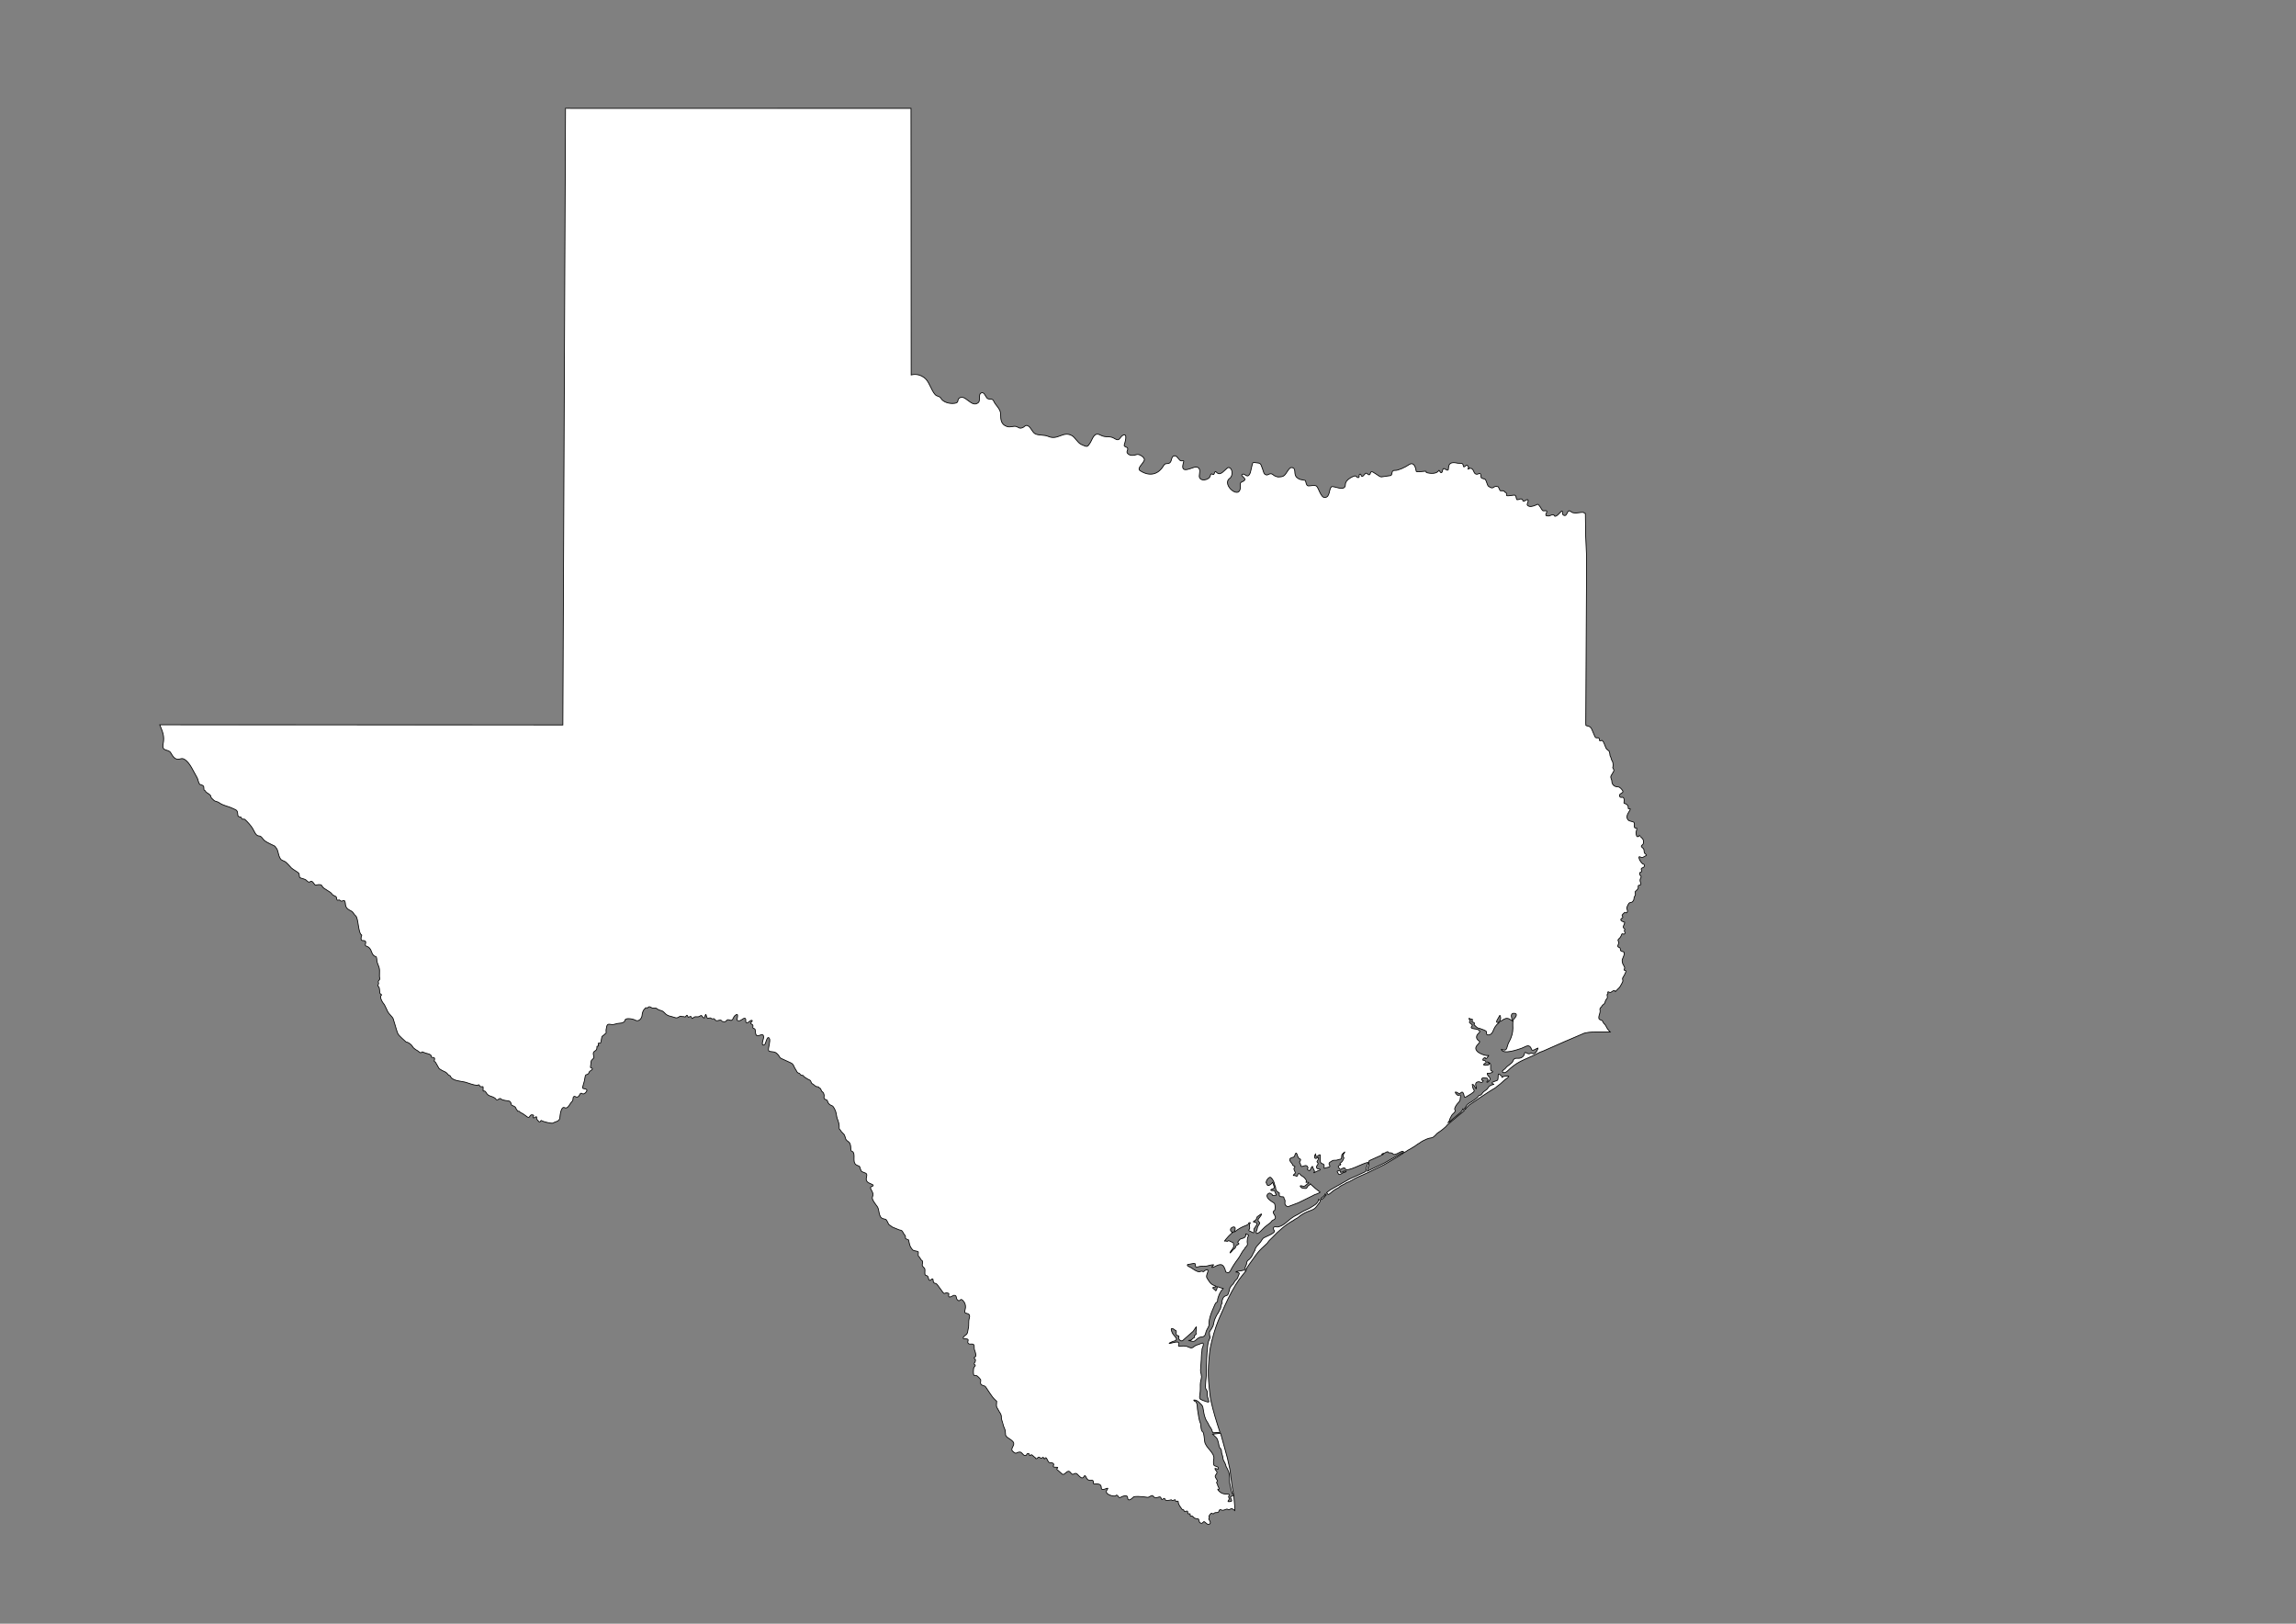 <?xml version="1.0" encoding="UTF-8"?>
<!DOCTYPE svg PUBLIC "-//W3C//DTD SVG 1.1//EN" "http://www.w3.org/Graphics/SVG/1.1/DTD/svg11.dtd">
<!-- Creator: CorelDRAW -->
<svg xmlns="http://www.w3.org/2000/svg" xml:space="preserve" width="297mm" height="210mm" style="shape-rendering:geometricPrecision; text-rendering:geometricPrecision; image-rendering:optimizeQuality; fill-rule:evenodd; clip-rule:evenodd"
viewBox="0 0 297 210"
 xmlns:xlink="http://www.w3.org/1999/xlink">
 <rect x="0" y="0" width="297" height="210" fill="#808080" stroke="none"/>
 <defs>
  <style type="text/css">
   <![CDATA[
    .str2 {stroke:#2F3133;stroke-width:0.1}
    .str1 {stroke:black;stroke-width:0.1;stroke-opacity:0.502}
    .str0 {stroke:black;stroke-width:0.1}
    .str3 {stroke:black;stroke-width:0.5}
    .fil5 {fill:none}
    .fil0 {fill:white}
    .fil4 {fill:#1F1A17;fill-rule:nonzero}
    .fil2 {fill:#C2C1C1;fill-rule:nonzero}
    .fil3 {fill:white;fill-rule:nonzero}
    .fil6 {fill:black;fill-rule:nonzero}
    .fil1 {fill:white;fill-rule:nonzero;fill-opacity:0.502}
   ]]>
  </style>
 </defs>
 <g id="Plan_x0020_1">
  <path class="fil0 str0" d="M159.572 193.295l-0.2 -1.103 -0.269 -2.111 -0.333 -1.508 -0.881 -3.207 -1.026 0.118 0.424 0.402c0.205,0.178 0.263,0.48 0.329,0.736 0.043,0.168 0.08,0.624 0.251,0.708 0.071,0.145 0.137,0.168 0.137,0.347 0,0.245 0.083,0.428 0.151,0.658 0.036,0.121 0.034,0.232 0.055,0.352 0.029,0.167 0.115,0.25 0.164,0.398l0.041 0.046c0.056,0.153 0.156,0.329 0.169,0.493 0.272,0.492 0.465,0.861 0.465,1.44 0,0.239 -0.02,0.529 0.027,0.763l0.169 0.832 0.155 0.535 0.173 0.102zm7.734 -35.452c-0.965,0.512 -1.968,1.399 -2.71,2.198 -0.187,0.201 -0.48,0.427 -0.611,0.667 -0.028,0.026 -0.043,0.053 -0.064,0.087 -0.491,0.463 -1.012,0.891 -1.41,1.448l-0.922 1.293c-0.079,0.111 -0.397,0.568 -0.397,0.685 -0.02,-0.007 -0.136,-0.126 -0.16,-0.155 0.051,-0.178 0.13,-0.384 0.205,-0.553 0.036,-0.081 0.006,-0.176 0.027,-0.261 0.021,-0.082 0.126,-0.157 0.141,-0.219 0.276,-0.159 0.621,-0.626 0.698,-0.932 0.093,-0.067 0.101,-0.258 0.201,-0.329 0.098,-0.549 0.449,-0.728 0.766,-1.152 0.129,-0.16 0.214,-0.398 0.383,-0.512 0.253,-0.17 1.414,-0.549 1.414,-0.891 -0.106,-0.122 -0.25,-0.402 -0.05,-0.525 0.108,-0.067 0.38,0.023 0.534,-0.014 0.78,-0.189 1.194,-0.789 1.843,-1.22 0.319,-0.234 0.736,-0.384 1.072,-0.617 0.441,-0.305 0.998,-0.447 1.442,-0.768 0.178,-0.129 0.377,-0.213 0.534,-0.37 0.15,-0.151 0.174,-0.185 0.278,-0.356 0,-0.04 0.006,-0.169 0.027,-0.197l0 -0.014 0.009 -0.009 0.027 0c0.009,0.009 0.006,0.007 0.018,0.009 0.04,0.048 0.143,0.062 0.196,0.105 0.04,0.155 -0.29,0.516 -0.388,0.658 -0.362,0.524 -0.626,0.572 -1.214,0.786 -0.313,0.114 -0.573,0.26 -0.853,0.443 -0.251,0.164 -0.458,0.402 -0.744,0.516l-0.296 0.196zm3.595 -2.888c0.129,-0.076 0.245,-0.185 0.356,-0.283 0.072,-0.064 0.155,-0.159 0.155,-0.261 0.043,0.011 0.141,0.092 0.141,0.137 -0.037,0.009 -0.125,0.122 -0.146,0.155 -0.084,0.134 -0.163,0.219 -0.292,0.311 -0.047,0.033 -0.088,0.062 -0.123,0.11 -0.035,0.048 -0.078,-0.018 -0.096,-0.05l0.005 -0.119zm3.006 -3.491c-0.112,0.092 -0.285,0.132 -0.424,0.151 -0.033,0.004 -0.083,0.026 -0.096,-0.014 -0.015,-0.044 -0.032,-0.123 -0.032,-0.169 -0.074,0 -0.384,-0.031 -0.379,0.073 0.004,0.076 0.116,0.235 0.155,0.306 0.05,0.091 0.056,0.107 0.169,0.087 0.158,-0.028 0.316,-0.178 0.474,-0.233 0.089,-0.031 0.365,-0.066 0.365,-0.197l-0.233 -0.004zm19.713 -10.93c-0.117,0.144 -0.402,0.279 -0.575,0.388l-0.561 0.356 -0.912 0.599 -1.547 1.056c-0.013,0.018 -0.012,0.018 -0.032,0.027l-0.342 0.356 -0.1 0.16c-0.045,-0.035 -0.105,-0.073 -0.105,-0.133 0.083,0 0.226,-0.32 0.278,-0.388 0.204,-0.268 0.558,-0.384 0.817,-0.59 0.181,-0.144 0.538,-0.347 0.661,-0.53 0.16,-0.237 0.077,-0.121 0.297,-0.197 0.123,-0.043 0.214,-0.191 0.287,-0.292 0.135,-0.188 0.358,-0.286 0.529,-0.439 0.199,-0.178 0.199,-0.373 0.484,-0.516 0.109,-0.071 0.306,-0.117 0.429,-0.142l0 -0.023c-0.082,-0.048 -0.252,-0.065 -0.219,-0.215 0.013,-0.058 0.56,-0.228 0.652,-0.27 0.217,-0.096 0.063,-0.725 0.192,-0.841 0.022,-0.019 0.278,0.179 0.319,0.206 0.105,0.066 0.088,0.151 0.114,0.256 0.006,0 0.129,-0.107 0.173,-0.123 0.167,-0.06 0.544,-0.091 0.707,-0.05 0.028,0.114 -0.474,0.44 -0.566,0.516 -0.242,0.202 -0.475,0.467 -0.735,0.64l-0.246 0.187zm-119.84 -126.522l44.062 0.004 0.023 34.474c0.623,-0.152 1.272,-0.024 1.838,0.481 0.559,0.498 0.902,1.924 1.442,2.203 0.181,0.093 0.433,0.108 0.538,0.301 0.315,0.576 1.191,0.787 1.825,0.685 0.587,-0.095 0.274,-0.405 0.547,-0.64 0.784,-0.672 1.63,1.35 2.518,0.53 0.243,-0.225 0.008,-0.96 0.256,-1.161 0.471,-0.381 0.638,0.451 0.894,0.64 0.264,0.194 0.647,-0.05 0.803,0.32 0.249,0.591 0.912,1.017 0.912,1.727 0,0.698 0.041,1.317 0.803,1.581 0.488,0.169 0.872,-0.118 1.25,0.018 0.323,0.117 0.365,0.287 0.757,0.146 0.309,-0.111 0.376,-0.401 0.703,-0.256 0.439,0.195 0.58,0.911 1.031,1.078 0.512,0.19 1.116,0.082 1.624,0.302 1.227,0.531 1.876,-0.696 2.993,-0.137 0.503,0.252 0.748,0.942 1.296,1.188 0.736,0.331 0.76,0.352 1.113,-0.201 0.329,-0.514 0.515,-1.467 1.314,-1.033 0.777,0.422 1.207,0.024 1.898,0.484 0.607,0.404 0.643,-0.234 1.013,-0.439 0.743,-0.411 0.224,1.125 0.192,1.234 -0.079,0.27 0.389,0.258 0.438,0.429 0.086,0.299 -0.277,0.46 0.073,0.749 0.321,0.266 0.767,0.184 1.131,0.064 0.292,-0.096 1.085,0.392 0.949,0.749 -0.181,0.474 -0.985,1.047 -0.538,1.343 1.103,0.731 2.302,0.62 3.047,-0.667 0.201,-0.346 0.43,-0.181 0.712,-0.302 0.428,-0.183 0.172,-0.973 0.766,-0.95 0.309,0.012 0.514,0.659 0.803,0.649 0.376,-0.013 0.361,-0.121 0.228,0.42 -0.344,1.399 1.295,0.316 1.706,0.375 0.68,0.097 0.392,0.78 0.392,1.17 0,0.776 1.308,0.564 1.433,-0.055 0.109,-0.544 0.367,0.122 0.493,-0.247 0.232,-0.684 0.241,0.121 0.785,-0.018 0.405,-0.104 0.881,-0.826 1.104,-0.786 0.529,0.095 0.558,1.098 0.137,1.389 -1.208,0.837 1.583,3.115 1.35,0.85 -0.046,-0.451 0.378,-0.324 0.584,-0.631 0.15,-0.224 -0.507,-0.515 -0.374,-0.667 0.26,-0.297 0.555,0.27 0.812,0.128 0.278,-0.154 0.331,-0.637 0.401,-0.914 0.263,-1.024 0.038,-0.811 0.983,-0.722 0.261,0.101 0.258,0.178 0.352,0.413 0.094,0.236 0.183,0.502 0.256,0.742 0.067,0.221 0.201,0.383 0.452,0.383 0.239,-0.068 0.376,-0.237 0.647,-0.119 0.14,0.061 0.207,0.174 0.345,0.231 0.149,0.062 0.313,0.142 0.477,0.142 0.501,-0.024 0.715,-0.045 1.008,-0.497 0.154,-0.238 0.277,-0.437 0.48,-0.639 0.15,-0.15 0.474,-0.087 0.559,0.098 0.115,0.252 0.051,0.493 0.126,0.737 0.079,0.257 0.129,0.308 0.321,0.453l0.188 0.119c0.124,0.073 0.731,0.149 0.778,0.177 0.12,0.07 0.08,0.689 0.42,0.713 0.155,0.011 0.834,-0.148 1.04,0.018 0.294,0.238 0.559,1.524 1.095,1.48 0.698,-0.057 0.477,-1.053 0.858,-1.389 0.203,-0.18 1.788,0.708 1.788,-0.274 0,-0.74 1.223,-1.177 1.296,-1.133 0.09,0.055 0.236,0.209 0.347,0.219 0.245,0.022 0.071,-0.291 0.182,-0.402 0.111,-0.111 0.177,-0.004 0.182,0.018 0.132,0.559 0.443,-0.048 0.602,-0.165 0.157,-0.115 0.381,0.292 0.529,0.165 0.115,-0.099 0.088,-0.294 0.201,-0.365 0.212,-0.136 1.049,0.695 1.314,0.658 0.389,-0.055 0.779,-0.11 1.168,-0.165 0.351,-0.05 0.025,-0.728 0.602,-0.676 0.392,0.035 1.374,-0.437 1.734,-0.695 0.868,-0.623 0.979,0.732 1.004,0.804 0.061,0.176 1.169,-0.058 1.277,0.018 0.039,0.028 -0.002,0.072 0.018,0.11 0.014,0.026 -0.017,0.025 0.018,0.036 0.47,0.154 1.363,0.223 1.606,-0.274 0.036,-0.073 0.204,0.274 0.274,0.292 0.224,0.06 0.167,-0.333 0.31,-0.493 0.169,-0.189 0.675,0.555 0.675,-0.091 0,-0.812 0.648,-0.76 1.168,-0.64 0.236,0.055 0.69,-0.096 0.73,0.256 0.066,0.586 0.393,-0.206 0.566,0.055 0.555,0.841 -0.486,0.249 0.438,0.365 0.442,0.056 0.288,0.797 0.803,0.749 0.174,-0.016 0.229,-0.119 0.383,-0.091 0.03,0.005 0.091,0.147 0.091,0.165 0.017,0.554 0.103,0.408 0.529,0.567 0.18,0.067 0.299,0.8 0.456,0.914 0.764,0.551 0.541,-0.15 1.241,0.055 0.071,0.021 0.213,0.443 0.255,0.493 0.067,0.08 0.376,0.009 0.474,0.055 0.026,0.012 0.069,0.028 0.091,0.055 0.03,0.036 0.014,0.089 0.073,0.11 0.57,0.196 -0.321,0.613 0.84,0.42 0.666,-0.111 0.52,0.003 0.675,0.512 0.009,0.03 0.029,0.035 0.055,0.037 0.324,0.024 0.386,-0.202 0.675,-0.037 0.09,0.051 0.03,0.194 0.11,0.219 0.225,0.071 0.39,-0.214 0.584,-0.183 0.034,0.005 0.011,0.025 0.036,0.073 0.018,0.033 0.031,-0.019 0.036,0.018 0.033,0.229 -0.246,0.502 -0.073,0.658 0.256,0.232 0.654,0.124 1.02,-0.03l0 0c0.088,-0.037 0.175,-0.077 0.257,-0.116 0.167,-0.078 0.516,0.657 0.639,0.786 0.113,0.119 0.369,0.005 0.511,0.055 0.029,0.01 0.052,0.05 0.055,0.073 0.021,0.192 -0.19,0.304 -0.11,0.512 0.012,0.032 0.004,0.026 0.036,0.036 0.54,0.165 0.546,-0.182 0.967,-0.091 0.034,0.007 0.026,0.004 0.036,0.036 0.142,0.451 0.77,-0.332 0.821,-0.384 0.461,-0.461 0.14,0.221 0.383,0.365 0.602,0.358 0.405,-0.943 1.022,-0.42 0.468,0.397 1.542,-0.138 1.697,0.164 0.024,0.047 0.089,0.028 0.134,0.048l0.041 2.93 0.1 2.277 -0 4.377 0 0 -0.09 17.559c0.025,0.049 -0,0.193 0.014,0.265 0.091,0.073 0.326,0.082 0.447,0.146 0.146,0.077 0.255,0.216 0.319,0.366l0.392 0.914c0.14,0.326 0.357,0.098 0.534,0.229 0.149,0.11 -0.093,0.475 0.338,0.297 0.228,-0.094 0.477,0.81 0.561,0.964 0.137,0.251 0.214,0.228 0.411,0.402 0.034,0.167 0.105,0.268 0.105,0.452 0,0.214 0.125,0.287 0.146,0.452 0.012,0.015 0.011,0.031 0.023,0.046 0.009,0.071 0.053,0.141 0.059,0.21 0.194,0.251 0.209,0.587 0.173,0.868 -0.163,0.186 0.334,0.388 0.005,0.717 -0.032,0.144 -0.209,0.335 -0.269,0.493 -0.086,0.225 0.108,0.416 0.114,0.631 0,0.492 0.338,0.768 0.807,0.768 0.226,0 0.495,0.319 0.602,0.507 0.124,0.219 -0.189,0.312 -0.306,0.398 -0.211,0.155 -0.11,0.528 0.201,0.448 0.192,-0.05 0.233,0.086 0.287,0.238 0.063,0.176 -0.061,0.413 -0.014,0.521 0.164,0.048 0.487,0.181 0.515,0.379 0.102,0.201 -0.099,0.393 0.214,0.324 0.219,-0.048 -0.073,0.375 -0.096,0.411 -0.208,0.338 -0.417,0.754 -0.059,1.092 0.144,0.136 0.66,0.166 0.721,0.288 0.171,0.344 -0.202,0.749 0.365,0.749 0,0.182 -0.088,0.385 -0.114,0.571 0,0.089 0.061,0.486 0.16,0.512 0.135,0.036 0.306,-0.078 0.306,-0.206 0.011,0.004 0.133,0.224 0.169,0.26 0.081,0.081 0.184,0.142 0.242,0.242 0.093,0.161 0.132,0.368 0.087,0.553 -0.045,0.186 -0.14,0.185 -0.237,0.306 -0.122,0.151 0.14,0.278 0.224,0.375 0.175,0.204 0.006,0.485 0.246,0.699 0.054,0.048 0.266,0.135 0.105,0.224l-0.388 0.215c-0.178,0.099 -0.265,-0.014 -0.415,-0.064 -0.244,-0.081 -0.022,0.393 -0.005,0.448 0.08,0.129 0.292,0.458 0.452,0.494 0.199,0.044 0.182,0.306 0.046,0.416 -0.083,0.066 -0.196,0.057 -0.274,0.142 -0.114,0.123 0.083,0.352 0,0.407 -0.02,0.098 -0.239,0.052 -0.246,0.238 -0.004,0.099 0.069,0.314 0.169,0.343 0.086,0.172 -0.078,0.295 -0.11,0.475 -0.041,0.232 0.11,0.366 0.11,0.58 0,0.125 -0.131,0.093 -0.214,0.123 -0.217,0.081 -0.118,0.122 -0.132,0.324 -0.022,0.177 -0.244,0.4 -0.383,0.498 -0.019,0.151 0.018,0.254 0.018,0.398 0,0.159 -0.144,0.222 -0.169,0.37 -0.017,0.103 -0.01,0.214 -0.05,0.311 -0.047,0.113 -0.111,0.215 -0.21,0.283 -0.144,0.1 -0.301,0.008 -0.429,0.192 -0.087,0.125 -0.309,0.539 -0.251,0.672 0.044,0.101 0.102,0.249 0.073,0.366 -0.026,0.103 -0.109,0.245 -0.224,0.142 -0.144,-0.13 -0.219,0.106 -0.347,0.174 -0.169,0.209 -0.141,0.155 -0.041,0.356 0.073,0.146 -0.131,0.19 -0.205,0.279 -0.194,0.231 0.324,0.401 0.461,0.434 0,0.168 -0.091,0.324 -0.155,0.484 -0.098,0.246 0.064,0.257 0.169,0.402 0.07,0.098 -0.117,0.181 -0.041,0.283 0.062,0.085 0.118,0.261 0.009,0.338 -0.182,0.13 -0.309,-0.189 -0.397,0.151 -0.031,0.12 -0.117,0.218 -0.182,0.329 -0.091,0.136 -0.317,0.209 -0.251,0.407 0.025,0.074 0.155,0.256 0.068,0.329 -0.015,0.161 -0.265,0.428 0.046,0.53 0.302,0.099 0.083,0.376 0.265,0.457 0.108,0.048 0.265,0.114 0.374,0.142 0.181,0.316 -0.233,0.806 -0.233,1.124 0,0.149 0.057,0.28 0.091,0.416 0,-0.011 -0.004,-0.009 -0.009,-0.018 0.075,0.122 0.195,0.347 0.242,0.48 0.042,0.119 -0.114,0.273 -0.073,0.325 0.035,0.045 0.197,0.062 0.201,0.078 0.131,0.019 -0.104,0.448 -0.128,0.507 -0.063,0.158 -0.192,0.292 -0.26,0.457 -0.037,0.09 0.032,0.245 0.032,0.343 0,0.152 -0.126,0.306 -0.182,0.443 -0.055,0.132 -0.274,0.497 -0.393,0.561l-0.41 0.422 0.001 0.002c-0.038,-0.067 -0.066,-0.162 -0.106,-0.162 -0.217,0 -0.355,0.213 -0.538,0.261 -0.071,0.018 -0.423,-0.258 -0.301,0.073 0.019,0.052 -0.037,0.177 -0.078,0.114 -0.068,0.069 -0.013,0.288 0.005,0.379 0.032,0.164 -0.148,0.297 -0.214,0.425 -0.052,0.101 -0.081,0.227 -0.114,0.338 -0.056,0.193 -0.299,0.234 -0.388,0.425 -0.031,0.124 -0.199,0.181 -0.242,0.334 -0.029,0.102 0.014,0.183 0.018,0.279 0.01,0.241 -0.109,0.463 -0.155,0.699 -0.128,0.656 0.397,0.325 0.511,0.718 0.063,0.216 0.268,0.285 0.383,0.525 0.157,0.328 0.304,0.544 0.561,0.795l-1.852 0c-0.486,0 -1.347,0.026 -1.766,0.27l-2.295 0.982 -2.81 1.238c-0.383,0.094 -0.831,0.388 -1.204,0.553l-1.168 0.516c-0.759,0.335 -1.197,0.621 -1.811,1.133 -0.232,0.193 -0.594,0.692 -0.972,0.548l-0.059 -0.133c-0.006,-0.04 -0.005,-0.096 0.05,-0.11 0.089,-0.126 0.296,-0.194 0.397,-0.37 0.23,-0.292 0.811,-0.543 0.921,-0.891 0.171,-0.54 0.603,-0.215 1.031,-0.393 0.264,-0.109 0.42,-0.305 0.461,-0.59 0.046,-0.323 0.394,0.193 0.707,0.036 0.208,-0.104 0.151,-0.037 0.406,0.023 0.316,0.074 0.648,-0.628 0.621,-0.736 -0.215,0.054 -0.391,0.24 -0.63,0.279 -0.221,0.036 -0.213,-0.205 -0.301,-0.343 -0.309,-0.48 -0.74,-0.058 -1.191,0.096 -0.489,0.167 -2.379,0.848 -2.614,0.142 0.287,0.072 0.57,0.217 0.703,-0.16 0.105,-0.299 0.165,-0.65 0.347,-0.9 0.277,-0.553 0.443,-1.073 0.443,-1.7 0,-0.323 -0.084,-1.011 0.182,-1.234 0.194,-0.162 0.492,-0.657 -0.005,-0.672 -0.644,-0.019 -0.265,0.673 -0.265,0.996 -0.053,-0.013 -0.262,-0.214 -0.356,-0.261 -0.153,-0.076 -0.431,-0.133 -0.575,-0.018 -0.217,0.027 -0.477,0.334 -0.684,0.334 0,-0.168 0.145,-0.279 0.119,-0.466 -0.009,-0.067 -0.06,-0.527 -0.178,-0.197 -0.079,0.221 -0.755,1.002 0.027,0.745 -0.016,0.066 -0.278,0.261 -0.338,0.324 -0.151,0.16 -0.277,0.345 -0.365,0.544 -0.17,0.382 -0.304,0.859 -0.844,0.79 -0.158,-0.02 -0.135,-0.322 -0.155,-0.443 -0.016,-0.097 -0.662,-0.337 -0.78,-0.366 -0.25,-0.061 -0.346,-0.066 -0.534,-0.247l-0.251 -0.242c-0.067,-0.065 0.105,-0.197 0,-0.265 -0.335,-0.219 -0.307,0.05 -0.224,-0.398 0.02,-0.109 -0.226,-0.067 -0.287,-0.11 -0.407,-0.282 0.072,0.22 -0.087,0.37 -0.127,0.119 0.193,0.251 0.237,0.32 0.25,0.144 -0.037,0.314 -0.032,0.402 0.009,0.162 0.317,0.184 0.429,0.201 0.271,0.04 0.521,0.04 0.684,0.32 0.059,0.102 -0.32,0.371 -0.369,0.512 -0.144,0.407 0.062,0.584 0.356,0.795 0,0.217 -0.328,0.434 -0.433,0.631 -0.169,0.315 -0.016,0.544 0.233,0.763 0.336,0.217 0.992,0.516 1.401,0.411 -0.075,0.026 -0.401,0.636 -0.438,0.384 -0.045,-0.314 -0.422,0.185 -0.411,0.192 0.118,0.073 0.289,0.052 0.411,0.174 0.195,0.195 -0.066,0.217 -0.224,0.384 -0.199,0.212 0.572,0.152 0.675,0.041 0.096,-0.103 -0.142,-0.332 -0.242,-0.356 0.204,0.15 0.384,0.093 0.438,0.375 0.031,0.161 -0.036,0.727 0.055,0.777 0.148,0.082 0.386,0.1 0.078,0.261 -0.109,0.057 -0.26,0.078 -0.383,0.078 -0.104,0 -0.232,-0.064 -0.178,0.119 0.112,0.376 0.634,0.471 0.182,0.923 -0.281,0.281 -0.302,0.04 -0.114,-0.087 0.09,-0.01 -0.004,-0.178 -0.018,-0.238 -0.035,-0.143 -0.297,-0.072 -0.392,-0.114 -0.276,-0.121 -0.661,0.267 -0.155,0.37 0,0.026 -0.195,0.231 -0.228,0.233 -0.114,0.007 -0.221,-0.105 -0.365,-0.105 -0.391,0 -0.494,0.273 -0.356,0.603 0.043,0.103 0.084,0.483 -0.059,0.219 -0.092,-0.169 -0.207,-0.484 -0.438,-0.484 0,0.149 0.061,0.312 0.087,0.462 0.021,0.123 0.178,0.276 0.173,0.365 -0.012,0.227 -0.874,0.673 -1.058,0.786 -0.239,0.146 -0.231,-0.032 -0.278,-0.238 -0.037,-0.162 -0.151,-0.489 -0.329,-0.338 -0.432,0.366 -0.415,-0.112 -0.807,-0.032 0,0.091 0.282,0.461 0.42,0.411 0.22,-0.079 0.278,-0.101 0.278,0.197 -0.048,0.107 -0.025,0.303 -0.078,0.443 -0.083,0.217 -0.189,0.281 -0.333,0.448 -0.125,0.145 -0.507,0.69 -0.278,0.855 0.061,0.223 -0.33,0.437 -0.438,0.617 -0.081,0.136 -0.34,0.605 -0.319,0.749 -0.056,0.074 -0.119,0.169 -0.182,0.233 0.084,0 0.467,-0.353 0.552,-0.425l0.579 -0.493c0.232,-0.198 0.785,-0.567 0.785,-0.891 0,-0.045 0.162,0.212 0.187,0.26l-0.753 0.622 -1.451 1.225c-0.17,0.275 -0.864,0.798 -1.154,0.973 -0.304,0.184 -0.507,0.617 -0.867,0.676 -0.212,0.035 -0.412,0.078 -0.616,0.16 -0.293,0.118 -0.723,0.33 -0.958,0.539 -0.193,0.065 -0.396,0.269 -0.57,0.375l-0.762 0.462c-0.122,0.034 -0.273,0.161 -0.383,0.233 -0.089,0 -0.257,0.257 -0.315,0.087 -0.04,-0.118 -0.118,-0.111 -0.219,-0.096 -0.239,0.036 -0.999,0.605 -1.168,0.329 -0.168,-0.274 -0.671,-0.027 -0.671,-0.292 -0.151,0 -0.341,0.17 -0.497,0.21 -0.014,0.004 -0.432,0.104 -0.219,0.11l0.182 0.005 -1.811 0.813c-0.141,0.063 -0.087,0.139 -0.087,0.292 0,0.198 0.001,0.414 -0.119,0.58l-0.1 0.516 2.235 -1.074 2.258 -1.293c0.016,-0.017 0.035,-0.029 0.055,-0.041l0.109 0.082 -0.853 0.53 -1.56 0.918 -2.058 1.014 -1.515 0.672c-0.405,0.18 -0.936,0.572 -1.351,0.681 -0.275,0.234 -0.778,0.34 -1.008,0.622 -0.232,0.107 -0.532,0.281 -0.735,0.434 -0.169,0.128 -0.44,0.42 -0.625,0.48l-0.214 -0.247 0.411 -0.324 2.514 -1.426 2.103 -0.969c0.07,-0.124 0.143,-0.297 0.1,-0.448 0.018,-0.221 0.233,-0.53 0.233,-0.736l-0.004 -0.004c-0.54,0 -2.765,1.342 -2.952,0.809 -0.118,-0.337 -0.553,0.187 -0.684,0.055 -0.043,-0.044 -0.216,-0.278 -0.219,-0.329 -0.011,-0.157 0.329,-0.16 0.329,-0.302 -0.299,0 0.066,-0.269 0.15,-0.32 0.04,-0.024 0.267,-0.437 0.26,-0.471 -0.03,-0.143 -0.135,-0.218 -0.11,-0.384 0.016,-0.105 0.266,-0.409 0.214,-0.425l-0.283 0.251c-0.115,0.102 -0.119,0.223 -0.119,0.375 0,0.422 -0.194,0.269 -0.506,0.402 -0.24,0.102 -0.446,0.012 -0.639,0.078 -0.182,0.148 -0.644,0.263 -0.433,0.58 0.207,0.313 -0.195,0.296 -0.433,0.361 -0.193,0.053 -0.303,0.173 -0.26,-0.101 0.04,-0.254 0.006,-0.366 -0.26,-0.434 -0.261,-0.067 -0.251,-0.437 -0.251,-0.672 0,-0.132 0.059,-0.297 0.018,-0.425 -0.055,-0.17 -0.315,0.119 -0.392,0.169 -0.176,0.115 -0.203,-0.234 -0.224,-0.32 -0.093,0.123 -0.224,0.503 -0.014,0.576 0.151,0.052 0.347,-0.191 0.392,-0.087 0.044,0.102 -0.041,0.283 -0.105,0.361 -0.178,0.217 -0.032,0.17 0.055,0.343 0.082,0.164 -0.312,0.357 -0.173,0.612 0.107,0.197 0.276,0.094 0.42,0.174 0.155,0.086 -0.225,0.201 -0.237,0.206 -0.019,0 -0.036,0.005 -0.055,0.005 -0.122,0.061 -0.248,0.123 -0.369,0.187 -0.015,0.008 -0.059,0.05 -0.064,0.05l-0.064 -0.004c0.122,-0.192 0.105,-0.157 0.009,-0.375 -0.056,-0.128 -0.174,-0.313 -0.205,-0.439 -0.147,0.086 -0.216,0.431 -0.351,0.553 -0.051,0.046 -0.334,-0.168 -0.306,-0.201 0.096,-0.114 0.132,-0.113 0.064,-0.265 -0.095,-0.213 -0.245,-0.227 -0.452,-0.16 -0.526,0.172 -0.353,0.103 -0.52,-0.292 -0.055,-0.13 -0.145,-0.166 -0.05,-0.279 0.068,-0.081 0.169,-0.254 0.032,-0.311 -0.233,-0.098 -0.25,-0.212 -0.333,-0.42 -0.041,-0.104 -0.114,-0.434 -0.214,-0.334 -0.118,0.119 -0.111,0.244 -0.164,0.384 -0.085,0.222 -0.562,0.145 -0.625,0.402 -0.069,0.283 0.329,0.49 0.401,0.795 0.289,0.184 0.35,0.063 0.151,0.37 -0.093,0.143 0.24,0.547 0.155,0.64 -0.034,0.037 -0.362,0.302 -0.214,0.302 0.084,0 0.188,-0.009 0.26,0.036 0.327,0.208 0.229,-0.245 0.374,-0.283 0.166,-0.044 0.202,0.097 0.292,0.187 0.111,0.111 0.256,0.163 0.383,0.26 0.092,0.07 0.306,0.334 0.342,0.439 0.034,0.098 -0.041,0.148 -0.041,0.238 0.058,0 0.488,-0.042 0.315,0.096l-0.465 0.37c-0.144,0.115 -0.344,-0.022 -0.516,-0.027 -0.215,-0.007 0.048,0.256 0.119,0.279 0.111,0.036 0.466,0.103 0.561,0.064 0.009,-0.002 0.015,-0.007 0.023,-0.009 0.003,-0.006 0.006,-0.007 0.009,-0.014 0.034,-0.005 0.068,-0.056 0.082,-0.082 0.023,-0.042 0.041,-0.091 0.068,-0.133 0.054,-0.083 0.127,-0.124 0.214,-0.183 0.067,-0.024 0.137,-0.103 0.137,-0.174 0.009,0 0.011,0.003 0.018,0.005 0.016,0.063 0.34,0.318 0.406,0.384 0.147,0.147 0.322,0.295 0.493,0.416 0.102,0.072 0.206,0.187 0.315,0.238 0.146,0.068 -0.091,0.13 -0.164,0.174 -0.218,0.131 -0.508,0.155 -0.707,0.306l-1.884 0.928 -1.341 0.507c-0.104,0.04 -0.338,-0.168 -0.374,-0.251 -0.099,-0.226 0.035,-0.465 -0.055,-0.626 -0.093,-0.167 -0.09,-0.124 -0.119,-0.311 -0.024,-0.156 -0.352,-0.048 -0.47,-0.128 -0.216,-0.146 -0.084,-0.265 -0.123,-0.466 -0.276,-0.16 -0.374,-0.188 -0.461,-0.498 0,-0.155 -0.026,-0.358 -0.123,-0.48 0,-0.088 -0.059,-0.231 -0.082,-0.32 -0.025,-0.098 -0.072,-0.213 -0.128,-0.297 -0.021,-0.031 -0.083,-0.127 -0.091,-0.16 -0.136,-0.098 -0.197,-0.372 -0.433,-0.215 -0.21,0.14 -0.351,0.371 -0.388,0.617 0.114,0.197 0.114,0.554 0.465,0.343 0.107,-0.065 0.333,-0.241 0.369,-0.352 0.069,0.052 0.196,0.54 0.228,0.653 0.055,0.195 -0.698,0.28 -0.388,0.402 0.181,0.072 0.406,-0.086 0.452,0.123 0.032,0.146 0.095,0.238 0.16,0.37 0.048,0.098 0.09,0.118 -0.05,0.123 -0.119,0.004 -0.269,0.032 -0.379,0.032 0,-0.112 -0.237,-0.259 -0.324,-0.297 -0.159,-0.07 -0.399,0.139 -0.415,0.292 -0.045,0.421 0.587,0.774 0.88,0.955 0.184,0.113 0.169,0.441 0.169,0.663 -0.056,0.173 0.067,0.233 -0.132,0.361 -0.147,0.095 -0.139,0.207 -0.068,0.343 0.101,0.194 0.355,0.487 0.178,0.699 -0.119,0.142 -0.3,0.164 -0.401,0.274 -0.067,0.073 -0.101,0.156 -0.182,0.219l-0.721 0.562c-0.181,0.141 -0.851,0.966 -1.09,0.827 -0.027,-0.104 -0.036,-0.163 -0.036,-0.279 0.023,-0.029 0.01,-0.015 0.059,-0.05 0.073,-0.147 0.069,-0.254 0.1,-0.407 0.024,-0.119 0.158,-0.329 0.233,-0.429 0.254,-0.343 -0.334,-0.331 -0.087,-0.717 0.102,-0.16 0.388,-0.438 0.388,-0.622 -0.092,-0.022 -0.368,0.266 -0.506,0.311 -0.105,0.034 -0.111,0.409 -0.301,0.507 -0.036,0.019 -0.373,0.185 -0.201,0.215 0.161,0.028 0.356,0.031 0.392,0.229 0.038,0.206 -0.286,0.492 -0.36,0.681 -0.05,0.126 0.043,0.37 -0.041,0.471 -0.049,0.058 -0.323,-0.124 -0.388,-0.155 -0.122,-0.059 -0.304,-0.064 -0.214,-0.233 0.066,-0.125 0.111,-0.153 0.082,-0.302 -0.031,-0.162 -0.048,-0.255 0,-0.42 0.011,-0.04 0.137,-0.187 0.046,-0.187 -0.152,0 -0.148,0.01 -0.196,0.146 -0.043,0.123 -0.233,0.16 -0.333,0.224 -0.501,0.168 -1.007,0.465 -1.419,0.795 -0.008,0.007 -0.074,0.049 -0.077,0.018 -0.009,-0.076 0.064,-0.174 0.087,-0.247 0.223,-0.723 -0.917,-0.282 -0.493,0.215 0.113,0.133 0.191,0.055 0.324,0.055 -0.293,0.07 -1.03,0.951 -1.218,1.206 0.184,-0.141 0.389,0.124 0.511,-0.073 0.048,-0.078 0.453,0.211 0.63,0.229 0.038,0.004 0.07,0.405 0.073,0.466 0.011,0.277 -0.31,0.505 -0.438,0.772 -0.182,0.379 0.373,-0.326 0.402,-0.343 0.139,-0.082 0.247,-0.162 0.296,-0.334 0.085,-0.298 0.162,-0.167 0.374,-0.338 0.186,-0.15 -0.242,-0.169 -0.05,-0.361 0.214,-0.214 0.136,-0.292 0.488,-0.375 0.328,-0.077 0.542,-0.212 0.479,-0.58 -0.008,-0.047 0.269,0.079 0.342,0.114 0.101,0.048 -0.034,0.204 -0.068,0.288 -0.073,0.176 -0.041,0.389 -0.078,0.585 0,0.306 0.125,0.25 -0.046,0.535 -0.066,0.109 -0.295,0.294 -0.31,0.42 -0.326,0.326 -0.509,0.841 -0.789,1.211 -0.361,0.475 -0.776,1.081 -1.036,1.618 -0.22,0.248 -0.229,0.33 -0.602,0.119 -0.037,-0.26 -0.174,-0.666 -0.392,-0.841 -0.444,-0.354 -1.177,0.392 -1.41,0.251 0,-0.102 0.242,-0.217 0.242,-0.315 -0.007,-0.005 -0.011,-0.007 -0.018,-0.014 -0.252,0 -0.569,0.087 -0.817,0.155 -0.301,0.083 -0.596,0.022 -0.899,0.05 -0.159,0.015 -0.366,0.119 -0.511,0.087 -0.181,-0.04 -0.073,-0.379 -0.187,-0.462 -0.063,-0.045 -0.77,0.137 -0.931,0.137 -0.188,0.188 0.402,0.353 0.447,0.416 0.29,0.182 0.722,0.525 1.067,0.525 0.122,0 0.231,-0.116 0.342,-0.073 0.324,0.125 0.159,0.031 0.411,-0.105 0.26,-0.14 0.427,-0.142 0.351,0.169 -0.056,0.229 -0.271,0.592 -0.096,0.845 0.246,0.355 0.348,0.64 0.753,0.864 0.166,0.091 0.701,0.213 0.224,0.274 -0.564,0.073 0.025,0.254 0.11,0.466 0.067,0.168 0.293,-0.463 0.192,-0.498l0 -0.009c0.226,0 0.535,0.21 0.807,0.21l0.005 0.004c-0.022,0.088 -0.214,0.224 -0.265,0.315l-0.246 0.443c-0.116,0.35 -0.233,0.532 -0.233,0.886 0.013,0.004 -0.007,0.06 -0.014,0.069 -0.027,0.038 -0.067,0.071 -0.11,0.096 -0.111,0.064 -0.171,0.171 -0.219,0.283l-0.315 0.736c-0.221,0.517 -0.417,1.101 -0.456,1.668 0.114,0.413 -0.278,0.736 -0.379,1.151 -0.112,0.462 -0.173,0.619 -0.684,0.653 -0.22,0.015 -0.525,0.283 -0.68,0.43 -0.305,0.289 -0.589,0.014 -0.922,0.014 0.132,-0.033 0.291,-0.011 0.406,-0.091 0.104,-0.073 0.111,-0.143 0.228,-0.201 0.443,-0.22 -0.066,-0.267 0.26,-0.42 0.226,-0.107 0.062,-0.26 0.096,-0.402 0.049,-0.204 -0.001,-0.383 0.055,-0.594 0.077,-0.293 -0.354,0.458 -0.415,0.512l-1.35 1.193c-0.16,0.141 -0.466,-0.042 -0.506,-0.238 -0.066,-0.32 0.159,-0.337 -0.21,-0.416 -0.252,-0.054 -0.066,-0.587 -0.11,-0.599 -0.203,-0.053 -0.214,-0.155 -0.36,-0.229 -0.475,-0.239 -0.284,0.207 -0.164,0.498 0.106,0.259 0.605,0.652 0.529,0.85 -0.085,0.222 -0.333,0.2 -0.529,0.283 -0.176,0.074 -0.704,0.313 -0.201,0.201 0.201,-0.045 0.71,-0.183 0.899,-0.146 0.426,0.083 -0.182,0.619 0.296,0.539 0.229,-0.038 0.669,-0.06 0.885,0.018 0.415,0.151 0.575,0.358 0.976,-0.009 0.195,-0.178 0.575,-0.223 0.849,-0.361 0.522,-0.263 0.262,0.403 0.15,0.676 0,0.232 -0.046,0.482 -0.073,0.713 -0.026,0.22 -0.017,0.442 -0.032,0.663l-0.096 1.38c-0.018,0.254 0.11,0.497 0.11,0.745l0.027 0.073c-0.024,0.364 -0.169,0.67 -0.169,1.056 0,0.383 0.019,0.785 -0.041,1.161 -0.026,0.164 -0.077,0.473 -0.027,0.635 0.052,0.171 0.628,0.324 0.794,0.393 0.055,0.023 0.406,0.147 0.383,0.005 -0.056,-0.342 -0.258,-0.694 -0.205,-1.042 0.052,-0.341 -0.093,-0.369 -0.21,-0.649 -0.094,-0.226 0.082,-1.431 0.082,-1.726l0 -0.996 0.1 -1.992c0.02,-0.034 0.027,-0.095 0.027,-0.137l0.018 -0.037c0,-0.315 0.036,-1.047 0.192,-1.307 0,-0.024 -0.005,-0.036 0.009,-0.055 0,-0.024 0.005,-0.033 0.009,-0.055l0.073 -0.101c0.045,-0.091 0.055,-0.154 0.055,-0.256 -0.019,-0.026 -0.005,-0.061 -0.027,-0.091l0 -0.027c-0.016,-0.021 -0.01,-0.049 -0.027,-0.073 0,-0.134 -0.027,-0.276 -0.027,-0.42 0.082,-0.11 0.109,-0.246 0.219,-0.356 0.014,-0.071 0.108,-0.137 0.119,-0.219 0.119,-0.12 0.219,-0.481 0.219,-0.649 0.079,-0.119 0.064,-0.327 0.146,-0.466 0.064,-0.108 0.118,-0.252 0.164,-0.365 0.097,-0.238 0.379,-0.54 0.429,-0.786 0.021,-0.021 0.034,-0.044 0.055,-0.064 0.009,-0.045 0.046,-0.084 0.055,-0.128 0.019,-0.019 0.022,-0.036 0.036,-0.055 0,-0.04 0.025,-0.109 0.032,-0.139 0.038,-0.153 0.016,-0.311 0.128,-0.443 0.074,-0.088 0.038,-0.198 0.014,-0.297 -0.015,-0.062 0.043,-0.141 0.059,-0.201 0.094,-0.351 0.227,-0.497 0.57,-0.585 0.208,-0.053 0.204,-0.342 0.287,-0.484 0,-0.098 0.12,-0.559 0.205,-0.612 0.016,-0.031 0.034,-0.053 0.055,-0.082 0.075,-0.141 0.198,-0.215 0.301,-0.329 0.081,-0.09 0.111,-0.206 0.173,-0.302 0.133,-0.201 0.369,-0.307 0.424,-0.567 0.035,-0.162 0.133,-0.284 0.173,-0.439 0.041,-0.158 -0.339,-0.224 -0.447,-0.224 0.025,-0.075 0.643,-0.148 0.753,-0.169 0.238,-0.045 0.346,-0.137 0.566,0.027l-0.411 0.498c-0.333,0.404 -0.639,0.831 -0.913,1.277 -0.369,0.602 -0.696,1.231 -1.013,1.863 -0.287,0.573 -0.538,1.164 -0.798,1.75 -0.171,0.385 -0.347,0.768 -0.497,1.161 -0.183,0.479 -0.359,0.961 -0.502,1.453 -0.184,0.633 -0.357,1.271 -0.479,1.919 -0.101,0.538 -0.139,1.086 -0.187,1.631 -0.04,0.448 -0.071,0.898 -0.077,1.348 -0.006,0.459 0.01,0.918 0.041,1.375 0.035,0.515 0.095,1.028 0.155,1.54 0.039,0.33 0.07,0.662 0.141,0.987 0.149,0.676 0.329,1.345 0.52,2.011 0.2,0.695 0.435,1.38 0.652,2.07l-0.894 0.055 -0.119 -0.2c-0.036,-0.321 -0.332,-0.564 -0.447,-0.85 -0.102,-0.254 -0.286,-0.459 -0.392,-0.713 -0.22,-0.525 -0.248,-0.915 -0.347,-1.462 -0.063,-0.35 -0.194,-0.383 -0.411,-0.621 -0.181,-0.2 -0.507,-0.447 -0.794,-0.375 0,0.081 0.248,0.211 0.319,0.228 0.046,0.189 0.146,0.294 0.146,0.53 0,0.266 0.047,0.554 0.091,0.813 0.074,0.428 0.135,1.074 0.338,1.453 0.043,0.303 0.033,0.948 0.319,1.124 0.104,0.064 0.194,1.02 0.21,1.179 0.086,0.854 1.358,1.461 1.177,2.33 -0.053,0.256 -0.048,0.47 0.009,0.722 0.057,0.249 0.715,0.118 0.575,0.548 -0.155,0 -0.257,-0.091 -0.429,-0.091 0,0.321 0.497,0.367 0.128,0.795 -0.242,0.28 0.036,0.466 0.183,0.772 0.038,0.158 -0.183,0.201 -0.064,0.356 0.117,0.154 0.06,0.134 0.114,0.302 0.057,0.177 0.383,0.559 0,0.462 0,0.16 0.391,0.453 0.538,0.516 0.285,0.122 0.531,0.11 0.839,0.123 0.215,0.009 0.032,0.244 0.027,0.329 -0.004,0.078 0.069,0.16 0.073,0.247 0.007,0.142 -0.08,0.188 -0.137,0.306 -0.077,0.161 0.233,0.072 0.292,0.069 0.449,-0.025 -0.135,-0.489 0.059,-0.631 0.103,-0.076 0.258,-0.123 0.388,-0.123l0.141 1.663 -0.008 0.259 0 0c-0.079,-0.058 -0.159,-0.114 -0.238,-0.172 -0.099,-0.072 -0.211,-0.083 -0.338,-0.018 -0.242,0.124 -0.2,0.117 -0.402,0.009 -0.066,-0.035 -0.274,0.069 -0.31,0.082 -0.117,0.044 -0.303,0.106 -0.429,0.037 -0.404,-0.223 -0.228,0.274 -0.529,0.32 -0.225,0.035 -0.344,-0.056 -0.529,0.174 -0.038,0.047 -0.183,-0.105 -0.21,-0.101 -0.144,0.024 -0.317,0.285 -0.365,0.393 -0.033,0.074 0.121,0.306 -0.018,0.338 -0.035,0.008 0.002,0.071 0.036,0.119 0.05,0.069 0.224,0.328 0.137,0.475 -0.238,0.403 -0.601,-0.159 -0.776,-0.219 -0.085,-0.029 -0.196,0.21 -0.338,0.21 -0.25,0 -0.34,-0.28 -0.356,-0.466 -0.019,-0.219 -0.442,0.015 -0.739,-0.375 -0.19,-0.249 -0.374,0.134 -0.374,-0.311 0,-0.263 -0.329,0.219 -0.329,-0.375 0,-0.14 -0.419,0.07 -0.447,-0.036 -0.097,-0.376 -0.107,-0.008 -0.319,-0.302 -0.234,-0.323 -0.447,-0.614 -0.447,-0.896 0,-0.198 -0.193,-0.048 -0.338,-0.073 -0.025,-0.004 -0.024,-0.143 -0.027,-0.165 -0.02,-0.12 -0.279,0.055 -0.356,0.055 -0.199,0 -0.09,-0.169 -0.301,-0.064 -0.043,0.022 -0.566,0.116 -0.63,0 -0.072,-0.131 -0.101,-0.315 -0.319,-0.128 -0.279,0.239 -0.17,-0.274 -0.42,-0.274 -0.238,0 -0.567,0.311 -0.876,-0.119 -0.141,-0.196 -0.502,0.198 -0.693,0.174 -0.192,-0.024 -0.383,-0.049 -0.575,-0.073 -0.283,-0.036 -1.021,-0.076 -1.241,0.009 -0.028,0.011 -0.729,0.82 -0.775,0.091 -0.029,-0.446 -0.791,-0.121 -0.985,0.009 -0.164,0.109 -0.347,-0.534 -0.557,-0.247 -0.126,0.172 -1.557,-0.15 -1.131,-0.731 0.486,-0.662 -0.73,0.337 -0.73,-0.283 0,-0.825 -1.022,-0.316 -1.022,-0.594 0,-0.145 0.01,-0.428 -0.219,-0.384 -0.306,0.059 -0.56,-0.04 -0.684,-0.32 -0.337,-0.757 -0.247,0.307 -0.757,-0.073 -0.457,-0.34 -0.44,-0.682 -0.958,-0.393 -0.168,0.094 -0.367,-0.293 -0.493,-0.356 -0.352,-0.178 -0.641,0.594 -0.949,0.32 -0.219,-0.195 -0.438,-0.39 -0.657,-0.585 -0.154,-0.137 0.403,-0.283 -0.119,-0.283 -0.69,0 -0.129,-0.284 -0.347,-0.475 -0.27,-0.237 -0.473,0.074 -0.684,-0.311 -0.068,-0.123 -0.288,-0.702 -0.42,-0.32 -0.014,0.041 -0.057,0.048 -0.082,0.009 -0.043,-0.064 -0.085,-0.128 -0.128,-0.192 -0.032,-0.049 -0.208,0.251 -0.42,0.046 -0.226,-0.219 -0.325,0.205 -0.538,0.128 -0.039,-0.014 -0.018,-0.09 -0.055,-0.11 -0.114,-0.062 -0.472,-0.431 -0.52,-0.393 -0.42,0.335 -0.09,-0.196 -0.447,-0.155 -0.233,0.026 -0.097,0.363 -0.456,0.238 -0.189,-0.066 -0.343,-0.429 -0.566,-0.429 -0.558,0 -0.401,0.402 -0.958,-0.119 -0.35,-0.327 0.399,-0.784 0.073,-1.197 -0.371,-0.471 -1.061,-0.547 -0.991,-1.103l-0.021 -0.17c0,-0.109 -0.037,-0.222 -0.047,-0.327 -0.038,-0.027 -0.089,-0.211 -0.109,-0.264 -0.041,-0.106 -0.117,-0.259 -0.128,-0.371 -0.013,-0.004 -0.083,-0.289 -0.088,-0.32 -0.028,-0.148 -0.112,-0.299 -0.123,-0.453 -0.004,-0.057 -0.033,-0.173 -0.014,-0.222 0,-0.193 -0.073,-0.379 -0.182,-0.534 -0.034,-0.049 -0.064,-0.094 -0.093,-0.147 -0.038,-0.07 -0.059,-0.135 -0.105,-0.201 -0.008,-0.002 -0.011,-0.018 -0.019,-0.023 0,-0.03 -0.12,-0.212 -0.149,-0.254 -0.063,-0.092 -0.082,-0.214 -0.091,-0.324 -0.011,-0.141 0.035,-0.32 0.026,-0.464 -0.002,-0.024 0.003,-0.047 0.008,-0.071 -0.085,-0.079 -0.17,-0.158 -0.255,-0.238 -0.394,-0.366 -0.899,-1.249 -1.186,-1.645 -0.099,-0.136 -0.354,-0.131 -0.502,-0.238 -0.27,-0.195 -0.085,-0.415 -0.128,-0.676 -0.008,-0.048 -0.296,-0.368 -0.401,-0.439 -0.227,-0.152 -0.158,-0.072 -0.411,-0.091 -0.192,-0.015 -0.147,-0.906 -0.064,-1.042 0.174,-0.285 0.288,-0.168 0.009,-0.484 -0.014,-0.016 0.407,-0.467 0.046,-0.704 -0.141,-0.093 0.143,-0.167 0.192,-0.292 0.028,-0.073 -0.023,-0.293 -0.036,-0.366 -0.065,-0.351 -0.201,-0.423 -0.173,-0.795 0.048,-0.664 -0.525,-0.234 -0.757,-0.466 -0.286,-0.286 0.365,-0.603 -0.465,-0.603 -0.421,0 -0.094,-0.369 0.082,-0.466 0.333,-0.182 0.278,-0.506 0.365,-0.832 0.124,-0.467 -0.003,-0.904 0.137,-1.362 0.072,-0.236 0.091,-0.511 -0.21,-0.594 -0.435,-0.12 -0.441,-0.118 -0.31,-0.612 0.075,-0.283 0.023,-0.662 -0.155,-0.905 -0.556,-0.757 -0.456,0.144 -0.858,-0.265 -0.256,-0.26 0.003,-0.594 -0.465,-0.594 -0.07,0 -0.675,0.459 -0.675,0.055 0,-0.237 0.139,-0.302 -0.164,-0.356 -0.387,-0.07 -0.324,0.259 -0.62,-0.146 -0.225,-0.308 -0.45,-0.615 -0.675,-0.923 -0.231,-0.316 -0.52,-0.015 -0.547,-0.594 -0.019,-0.406 -0.338,0.067 -0.429,0.036 -0.274,-0.092 -0.062,-0.591 -0.493,-0.64 -0.27,-0.031 -0.056,-0.705 -0.173,-0.896 -0.098,-0.159 -0.31,-0.258 -0.31,-0.466 0,-0.104 0.108,-0.461 -0.009,-0.539 -0.28,-0.187 -0.203,-0.361 -0.429,-0.539 -0.218,-0.172 0.064,-0.606 -0.155,-0.667 -0.55,-0.152 -0.559,-0.007 -0.894,-0.53 -0.145,-0.226 -0.22,-0.692 -0.283,-0.95 -0.008,-0.035 -0.061,-0.018 -0.11,-0.055 -0.065,-0.05 -0.279,-0.054 -0.292,-0.201 -0.017,-0.192 0.041,-0.258 -0.119,-0.411 -0.117,-0.113 -0.195,-0.353 -0.301,-0.484 -0.112,-0.139 -0.286,-0.102 -0.429,-0.174 -0.237,-0.118 -0.673,-0.25 -0.876,-0.365 -0.069,-0.039 -0.28,-0.223 -0.356,-0.265 -0.169,-0.093 -0.13,-0.212 -0.219,-0.356 -0.3,-0.488 -0.108,-0.285 -0.611,-0.448 -0.616,-0.2 -0.42,-1.145 -0.739,-1.572 -0.152,-0.203 -0.744,-0.934 -0.63,-1.197 0.294,-0.675 -0.333,-0.926 -0.219,-1.316 0.005,-0.017 0.01,-0.022 0.027,-0.027 0.098,-0.029 0.283,-0.111 0.292,-0.137 0.091,-0.26 -0.715,-0.238 -0.867,-0.704 -0.102,-0.311 0.124,-0.576 0.018,-0.813 -0.094,-0.211 -0.545,-0.178 -0.712,-0.439 -0.046,-0.072 -0.154,-0.438 -0.164,-0.475 -0.034,-0.121 -0.198,-0.161 -0.265,-0.183 -0.807,-0.268 -0.294,-1.203 -0.575,-1.7 -0.126,-0.223 -0.329,-0.076 -0.329,-0.466 0,-0.327 -0.024,-0.648 -0.219,-0.85 -0.171,-0.177 -0.339,-0.185 -0.438,-0.439 -0.049,-0.126 -0.113,-0.45 -0.219,-0.585 -0.124,-0.157 -0.376,-0.346 -0.456,-0.53 -0.019,-0.044 -0.148,-0.148 -0.155,-0.183 -0.036,-0.172 0.014,-0.412 -0.036,-0.576 -0.02,-0.064 -0.023,-0.118 -0.036,-0.183 -0.015,-0.076 -0.052,-0.158 -0.064,-0.229 -0.004,-0.026 -0.014,-0.035 -0.027,-0.064 -0.009,-0.02 0.001,-0.044 -0.009,-0.064 -0.017,-0.033 -0.071,-0.149 -0.073,-0.155 -0.013,-0.047 -0.017,-0.084 -0.036,-0.137 -0.036,-0.1 -0.068,-0.267 -0.082,-0.375 -0.02,-0.158 -0.042,-0.18 -0.082,-0.393 -0.024,-0.125 -0.293,-0.721 -0.42,-0.758 -0.021,-0.006 -0.009,-0.032 -0.027,-0.037 -0.28,-0.07 -0.567,-0.306 -0.621,-0.594 -0.065,-0.352 -0.575,-0.088 -0.447,-0.649 0.033,-0.144 -0.071,-0.486 -0.192,-0.557 -0.296,-0.177 -0.117,-0.419 -0.411,-0.512 -0.022,-0.007 -0.048,-0.045 -0.064,-0.064 -0.013,-0.015 -0.015,-0.023 -0.027,-0.036 -0.012,-0.012 -0.004,-0.008 -0.018,-0.018 -0.019,-0.014 -0.005,-0.01 -0.027,-0.018 -0.149,-0.057 -0.291,-0.008 -0.42,-0.137 -0.101,-0.101 -0.32,-0.26 -0.447,-0.329 -0.043,-0.024 -0.121,-0.321 -0.146,-0.338 -0.01,-0.007 0.001,-0.021 -0.009,-0.027 -0.023,-0.016 -0.001,0.02 -0.027,-0.009 -0.034,-0.037 -0.29,-0.147 -0.347,-0.183 -0.131,-0.082 -0.262,-0.165 -0.392,-0.247 -0.005,-0.003 -0.073,-0.052 -0.082,-0.064 -0.014,-0.017 -0.063,-0.09 -0.073,-0.11 -0.017,-0.034 -0.007,-0.035 -0.027,-0.036 -0.227,-0.019 -0.222,-0.032 -0.356,-0.11 -0.038,-0.022 -0.081,-0.148 -0.11,-0.155 -0.405,-0.107 -0.336,-0.292 -0.529,-0.548 -0.181,-0.239 -0.179,-0.435 -0.374,-0.667 -0.091,-0.108 -0.41,-0.239 -0.547,-0.302 -0.307,-0.14 -0.614,-0.28 -0.921,-0.42 -0.205,-0.094 -0.259,-0.311 -0.392,-0.466 -0.174,-0.204 -0.321,-0.335 -0.602,-0.384 -0.482,-0.084 -0.747,0.034 -0.639,-0.53 0.025,-0.127 0.19,-0.945 0.146,-1.078 -0.257,-0.776 -0.549,0.504 -0.575,0.548 -0.109,0.186 -0.383,0.286 -0.383,-0.018 0,-0.299 0.164,-0.606 0.164,-0.832 0,-0.664 -0.621,-0.053 -0.885,-0.201 -0.145,-0.081 -0.192,-0.455 -0.192,-0.631 0,-0.401 -0.295,-0.196 -0.319,-0.411 -0.013,-0.118 0.057,-0.239 -0.018,-0.338 -0.047,-0.062 -0.161,-0.115 -0.21,-0.146 -0.017,-0.011 -0.023,-0.04 -0.036,-0.055 -0.011,-0.013 -0.001,-0.014 -0.009,-0.027 -0.01,-0.017 0.013,-0.04 0.018,-0.055 0.012,-0.035 0.046,-0.059 0.073,-0.091 0.018,-0.021 0.013,-0.024 0.036,-0.037 0.063,-0.036 0.147,-0.183 -0.018,-0.183 -0.134,0 -0.337,0.219 -0.465,0.283 -0.439,0.219 -0.208,-0.453 -0.328,-0.503 -0.021,-0.009 -0.013,-0.032 -0.027,-0.036 -0.325,-0.095 -0.572,0.49 -1.022,0.274 -0.117,-0.056 0.195,-0.896 -0.091,-0.768 -0.461,0.208 -0.392,0.617 -0.639,0.74 -0.164,0.082 -0.431,-0.165 -0.584,-0.027 -0.381,0.345 -0.208,0.207 -0.621,0.192 -0.016,-0.001 -0.112,-0.099 -0.137,-0.137 -0.011,-0.018 -0.023,-0.032 -0.046,-0.036 -0.296,-0.064 -0.607,0.287 -0.839,-0.155 -0.052,-0.1 -0.328,0.055 -0.411,-0.073 -0.011,-0.017 -0.014,-0.003 -0.027,-0.018 -0.011,-0.013 -0.023,-0.008 -0.036,-0.018 -0.009,-0.008 0.003,-0.027 -0.009,-0.028 -0.469,-0.012 -0.375,0.315 -0.602,-0.384 -0.087,-0.268 -0.113,0.236 -0.228,0.393 -0.055,0.074 -0.315,-0.256 -0.365,-0.32 -0.036,-0.046 -0.314,0.157 -0.42,0.165 -0.193,0.013 -0.479,-0.061 -0.611,0.101 -0.282,0.345 -0.219,-0.191 -0.392,-0.146 -0.24,0.062 -0.292,0.209 -0.374,-0.055 -0.09,-0.288 -0.242,0.153 -0.338,0.119 -0.23,-0.083 -0.291,-0.004 -0.493,-0.082 -0.252,-0.098 -0.362,0.338 -0.839,0.155 -0.508,-0.195 -0.89,-0.132 -1.296,-0.585 -0.408,-0.457 -0.559,-0.194 -1.058,-0.594 -0.124,-0.1 -0.425,0.063 -0.639,-0.091 -0.417,-0.301 -0.485,0.073 -0.547,0.046 -0.265,-0.118 -0.196,0.009 -0.42,0.192 -0.138,0.113 -0.245,0.54 -0.256,0.722 -0.026,0.454 -0.458,0.926 -0.912,0.64 -0.205,-0.129 -1.238,-0.352 -1.296,0.027 -0.04,0.267 -0.441,0.384 -0.693,0.384 -0.281,0 -0.848,0.207 -0.976,0.183 -0.661,-0.127 -0.655,-0.075 -0.785,0.676 -0.02,0.117 0.057,0.422 -0.036,0.466 -0.173,0.083 -0.293,0.294 -0.429,0.329 -0.131,0.034 -0.15,0.746 -0.228,0.877 -0.056,0.094 -0.17,0.03 -0.292,0.046 -0.017,0.002 -0.014,0.002 -0.018,0.018 -0.068,0.268 0.213,0.366 -0.164,0.384 -0.018,0.001 -0.009,0.004 -0.009,0.018 -0.014,0.364 0.009,0.431 -0.329,0.64 -0.269,0.167 -0.081,0.568 -0.064,0.777 0.011,0.141 -0.337,0.333 -0.356,0.493 -0.03,0.253 -0.061,0.506 -0.091,0.758 -0.021,0.174 0.302,0.07 0.237,0.265 -0.059,0.179 -0.348,0.199 -0.429,0.448 -0.095,0.292 -0.249,0.21 -0.429,0.32 -0.061,0.038 -0.135,0.634 -0.164,0.74 -0.076,0.274 -0.152,0.548 -0.228,0.823 -0.083,0.3 0.324,0.133 0.52,0.329 0.003,0.003 0.006,0.006 0.009,0.009 0.139,0.139 -0.339,0.678 -0.556,0.521 -0.368,-0.266 -0.3,0.303 -0.611,0.411 -0.287,0.1 -0.296,-0.167 -0.511,-0.037 -0.158,0.096 -0.036,0.431 -0.192,0.585 -0.369,0.366 -0.541,1.054 -0.995,0.841 -0.489,-0.23 -0.589,1.091 -0.62,1.334 -0.061,0.479 -0.622,0.469 -0.858,0.649 -0.172,0.131 -1.364,-0.206 -1.433,-0.274 -0.194,-0.194 -0.184,0.209 -0.374,0.119 -0.112,-0.053 -0.286,-0.327 -0.301,-0.338 -0.024,-0.018 -0.021,-0.008 -0.027,-0.027 -0.017,-0.05 0.021,-0.216 -0.009,-0.265 -0.063,-0.102 -0.303,0.155 -0.392,0.128 -0.122,-0.038 0.035,-0.265 0.009,-0.338 -0.011,-0.031 -0.23,-0.089 -0.329,-0.046 -0.228,0.101 -0.164,0.563 -0.648,0.137 -0.116,-0.102 -0.53,-0.386 -0.684,-0.429 -0.024,-0.007 -0.046,-0.031 -0.064,-0.046 -0.015,-0.013 -0.123,-0.099 -0.128,-0.11 -0.047,-0.113 -0.167,0.041 -0.219,-0.064 -0.079,-0.159 -0.152,-0.16 -0.219,-0.356 -0.092,-0.271 -0.339,-0.273 -0.52,-0.384 -0.123,-0.075 -0.094,-0.366 -0.21,-0.43 -0.039,-0.021 -0.033,-0.078 -0.073,-0.091 -0.276,-0.091 -0.914,-0.072 -1.168,-0.329 -0.003,-0.003 -0.006,-0.006 -0.009,-0.009 -0.129,-0.13 -0.453,0.348 -0.593,0.082 -0.078,-0.148 -0.343,-0.276 -0.465,-0.32 -0.303,-0.109 -0.594,-0.141 -0.821,-0.557 -0.207,-0.379 -0.383,-0.043 -0.383,-0.256 0,-0.146 0,-0.292 0,-0.439 0,-0.162 -0.284,0.062 -0.411,-0.128 -0.21,-0.317 -0.107,-0.11 -0.42,-0.11 -0.321,0 -1.078,-0.279 -1.414,-0.384 -0.497,-0.155 -1.761,-0.135 -2.007,-0.823 -0.007,-0.02 -0.031,-0.018 -0.046,-0.037 -0.01,-0.012 -0.026,-0.024 -0.036,-0.027 -0.026,-0.009 -0.039,0.003 -0.064,-0.009 -0.015,-0.007 -0.043,-0.01 -0.055,-0.027 -0.062,-0.091 -0.338,-0.387 -0.456,-0.42 -0.018,-0.005 -0.707,-0.306 -0.821,-0.493 -0.073,-0.119 -0.365,-0.675 -0.429,-0.758 -0.128,-0.168 -0.221,0.026 -0.128,-0.347 0.046,-0.184 -0.008,-0.274 -0.21,-0.274 -0.331,0 -0.106,-0.116 -0.246,-0.274 -0.214,-0.241 -0.605,-0.212 -0.903,-0.365 -0.399,-0.205 -0.153,0.018 -0.438,0.018 -0.18,0 -0.226,-0.177 -0.347,-0.219 -0.014,-0.005 -0.555,-0.299 -0.675,-0.539 -0.12,-0.24 -0.428,-0.47 -0.666,-0.576 -0.035,-0.016 -0.157,-0.028 -0.192,-0.046 -0.076,-0.04 -0.979,-0.896 -1.031,-1.014 -0.176,-0.398 -0.268,-0.782 -0.392,-1.188 -0.082,-0.268 -0.164,-0.536 -0.246,-0.804 -0.069,-0.225 -0.571,-0.64 -0.693,-0.896 -0.143,-0.298 -0.273,-0.604 -0.429,-0.896 -0.048,-0.09 -0.122,-0.165 -0.182,-0.247 -0.135,-0.183 -0.51,-0.826 -0.21,-1.014 0.083,-0.052 -0.15,-0.145 -0.201,-0.238 -0.054,-0.098 -0.008,-0.245 -0.036,-0.356 -0.033,-0.128 -0.02,-0.488 -0.173,-0.539 -0.015,-0.005 -0.029,-0.006 -0.036,-0.027 -0.07,-0.201 0.147,-0.232 0.046,-0.493 -0.088,-0.226 0.234,-0.301 0.182,-0.503 -0.105,-0.411 0.036,-0.932 -0.073,-1.362 -0.074,-0.291 -0.27,-0.634 -0.301,-0.914 -0.007,-0.061 -0.018,-0.401 -0.046,-0.429 -0.019,-0.02 -0.007,-0.039 -0.018,-0.064 -0.007,-0.014 -0.01,-0.006 -0.027,-0.018 -0.01,-0.007 0.002,-0.025 -0.009,-0.027 -0.786,-0.204 -0.39,-1.107 -1.287,-1.371 -0.244,-0.072 0.031,-0.446 -0.091,-0.612 -0.205,-0.278 -0.721,0.211 -0.529,-0.685 0.015,-0.069 0.088,-0.119 0.046,-0.137 -0.483,-0.205 -0.404,-2.223 -0.803,-2.504 -0.196,-0.138 -0.312,-0.469 -0.484,-0.557 -0.572,-0.294 -0.809,-0.433 -0.84,-1.097 -0.001,-0.032 -0.038,-0.154 -0.055,-0.192 -0.022,-0.051 -0.05,-0.108 -0.091,-0.119 -0.115,-0.029 -0.283,0.161 -0.429,0.064 -0.107,-0.071 -0.178,-0.173 -0.319,-0.11 -0.291,0.129 -0.175,-0.37 -0.319,-0.457 -0.045,-0.027 -0.438,-0.212 -0.474,-0.283 -0.208,-0.406 -1.163,-0.682 -1.314,-1.078 -0.065,-0.171 -0.193,-0.183 -0.465,-0.183 -0.19,0 -0.338,0.126 -0.474,0.018 -0.084,-0.066 -0.328,-0.658 -0.639,-0.384 -0.146,0.129 -0.316,-0.063 -0.465,-0.201 -0.219,-0.202 -0.601,-0.205 -0.821,-0.338 -0.115,-0.069 -0.056,-0.44 -0.146,-0.567 -0.103,-0.144 -0.766,-0.494 -0.958,-0.685 -0.215,-0.215 -0.613,-0.722 -0.876,-0.85 -0.07,-0.034 -0.386,-0.158 -0.465,-0.238 -0.104,-0.104 -0.185,-0.291 -0.246,-0.429 -0.089,-0.201 -0.183,-0.918 -0.374,-1.051 -0.059,-0.041 -0.082,-0.146 -0.128,-0.201 -0.024,-0.029 -0.051,-0.054 -0.091,-0.073 -0.17,-0.082 -0.341,-0.165 -0.511,-0.247 -0.273,-0.132 -0.606,-0.298 -0.821,-0.484 -0.204,-0.176 -0.369,-0.567 -0.675,-0.567 -0.449,0 -0.625,-0.67 -0.867,-1.033 -0.256,-0.385 -0.649,-0.823 -0.958,-1.097 -0.118,-0.105 -0.22,-0.003 -0.347,-0.046 -0.027,-0.009 -0.063,-0.07 -0.082,-0.101 -0.018,-0.027 -0.02,-0.093 -0.046,-0.11 -0.01,-0.006 0.002,-0.024 -0.009,-0.027 -0.45,-0.124 -0.416,-0.074 -0.465,-0.557 -0.042,-0.413 -0.287,-0.419 -0.621,-0.585 -0.66,-0.328 -1.194,-0.324 -1.834,-0.786 -0.158,-0.115 -0.398,-0.096 -0.584,-0.238 -0.081,-0.062 -0.402,-0.377 -0.402,-0.42 0,-0.006 0,-0.012 0,-0.018 0,-0.415 -0.599,-0.478 -0.739,-0.804 -0.029,-0.067 -0.169,-0.092 -0.173,-0.155 -0.009,-0.122 -0.018,-0.244 -0.027,-0.366 -0.013,-0.175 -0.268,-0.262 -0.42,-0.292 -0.259,-0.051 -0.282,-0.649 -0.465,-0.95 -0.429,-0.705 -0.898,-1.907 -1.615,-2.33 -0.389,-0.23 -0.63,0.074 -0.976,-0.018 -0.293,-0.078 -0.464,-0.292 -0.618,-0.534l0 0c-0.065,-0.103 -0.127,-0.211 -0.194,-0.316 -0.315,-0.491 -1.177,-0.084 -0.967,-1.115 0.208,-1.023 -0.076,-1.582 -0.392,-2.376 -0.014,-0.035 -0.029,-0.069 -0.044,-0.101l52.142 0.018 0.344 -79.758 0.642 0.009 0 0z"/>
 </g>
</svg>
